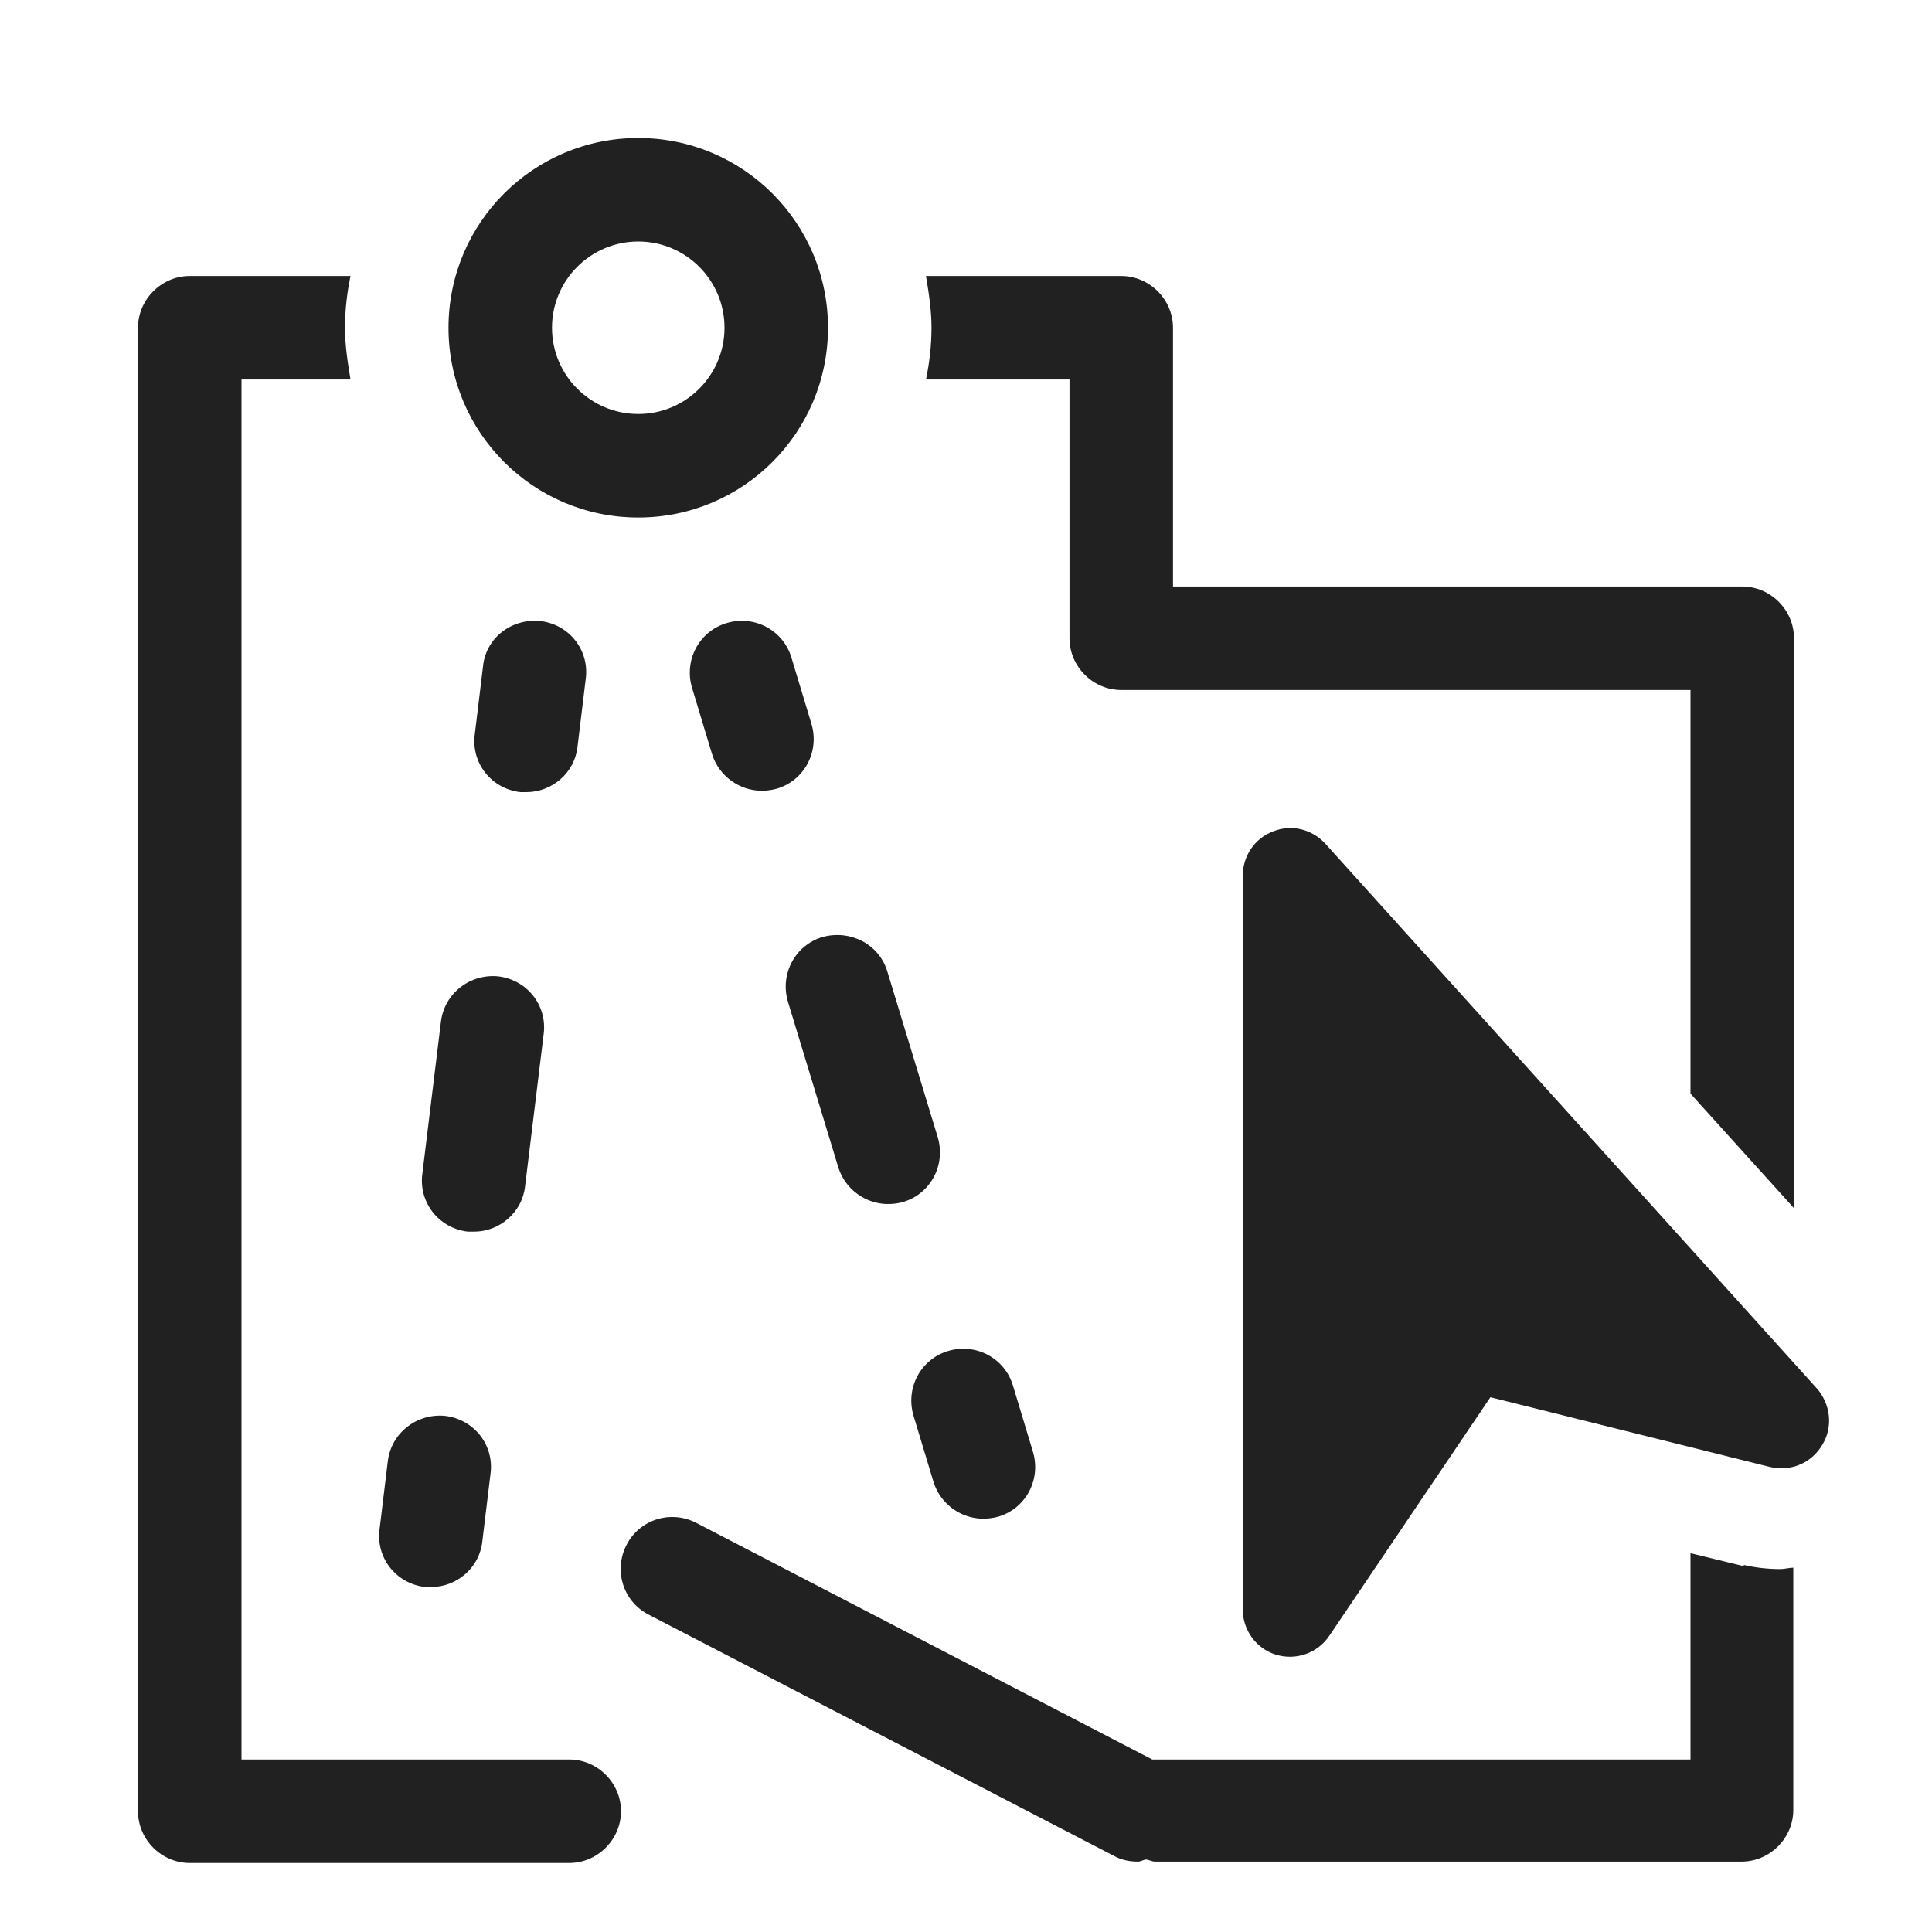 <svg width="28" height="28" viewBox="0 0 28 28" fill="none" xmlns="http://www.w3.org/2000/svg">
<path d="M8.25 25.5H3.5V5.5H5.08C5.04 5.26 5 5.01 5 4.75C5 4.49 5.03 4.24 5.08 4H2.75C2.34 4 2 4.34 2 4.75V26.25C2 26.66 2.34 27 2.75 27H8.25C8.66 27 9 26.66 9 26.25C9 25.84 8.66 25.5 8.25 25.5Z" fill="#212121"/>
<path d="M9.25 7.5C10.77 7.5 12 6.27 12 4.75C12 3.23 10.77 2 9.25 2C7.73 2 6.5 3.23 6.5 4.75C6.5 6.27 7.73 7.5 9.25 7.5ZM9.25 3.5C9.94 3.5 10.5 4.06 10.5 4.75C10.5 5.44 9.94 6 9.25 6C8.56 6 8 5.44 8 4.75C8 4.06 8.56 3.5 9.25 3.5Z" fill="#212121"/>
<path d="M7 9.66L6.88 10.65C6.83 11.06 7.12 11.43 7.54 11.48C7.57 11.48 7.6 11.48 7.63 11.48C8 11.48 8.33 11.2 8.37 10.82L8.49 9.83C8.54 9.42 8.25 9.05 7.83 9C7.42 8.96 7.04 9.24 7 9.66Z" fill="#212121"/>
<path d="M6.78 17.85C6.78 17.85 6.84 17.85 6.87 17.85C7.24 17.85 7.57 17.57 7.61 17.19L7.88 14.98C7.93 14.57 7.64 14.2 7.22 14.15C6.82 14.11 6.44 14.39 6.39 14.81L6.12 17.02C6.07 17.43 6.36 17.8 6.78 17.85Z" fill="#212121"/>
<path d="M6.16 23C6.16 23 6.22 23 6.25 23C6.62 23 6.95 22.72 6.99 22.34L7.11 21.35C7.16 20.94 6.87 20.57 6.45 20.52C6.05 20.48 5.67 20.76 5.62 21.18L5.5 22.17C5.45 22.58 5.74 22.95 6.16 23Z" fill="#212121"/>
<path d="M11.76 10.49L11.47 9.53C11.35 9.13 10.93 8.91 10.53 9.03C10.13 9.15 9.91 9.57 10.03 9.97L10.32 10.93C10.42 11.25 10.72 11.46 11.04 11.46C11.11 11.46 11.19 11.45 11.26 11.43C11.66 11.31 11.88 10.89 11.76 10.49Z" fill="#212121"/>
<path d="M11.42 14.52L12.15 16.92C12.25 17.24 12.55 17.45 12.87 17.45C12.94 17.45 13.02 17.44 13.09 17.42C13.49 17.3 13.71 16.88 13.59 16.48L12.86 14.08C12.74 13.68 12.32 13.47 11.92 13.58C11.52 13.7 11.3 14.12 11.42 14.52Z" fill="#212121"/>
<path d="M13.74 19.58C13.34 19.7 13.12 20.12 13.24 20.52L13.53 21.48C13.63 21.8 13.93 22.01 14.25 22.01C14.32 22.01 14.4 22 14.47 21.98C14.87 21.86 15.09 21.44 14.97 21.04L14.68 20.08C14.56 19.68 14.14 19.46 13.74 19.58Z" fill="#212121"/>
<path d="M15.5 5.5V9.25C15.5 9.66 15.84 10 16.25 10H24.5V15.85L26 17.51V9.25C26 8.84 25.66 8.5 25.25 8.5H17V4.75C17 4.34 16.66 4 16.25 4H13.42C13.46 4.24 13.5 4.49 13.5 4.75C13.5 5.01 13.47 5.26 13.42 5.5H15.5Z" fill="#212121"/>
<path d="M25.28 22.7L24.5 22.51V25.5H16.75C16.75 25.5 16.72 25.5 16.7 25.5L10.09 22.07C9.72 21.88 9.27 22.02 9.08 22.39C8.89 22.76 9.03 23.21 9.4 23.4L16.15 26.9C16.26 26.96 16.38 26.98 16.49 26.98C16.53 26.98 16.56 26.96 16.6 26.95C16.65 26.95 16.69 26.98 16.74 26.98H25.24C25.65 26.98 25.99 26.64 25.99 26.23V22.72C25.93 22.72 25.87 22.74 25.8 22.74C25.62 22.74 25.44 22.72 25.27 22.68L25.28 22.7Z" fill="#212121"/>
<path d="M26.32 20.11L19.21 12.23C19.02 12.02 18.72 11.94 18.45 12.05C18.18 12.15 18.01 12.41 18.01 12.7V23.32C18.01 23.62 18.2 23.89 18.49 23.98C18.78 24.07 19.1 23.96 19.27 23.7L21.6 20.25L25.65 21.26C25.95 21.33 26.25 21.21 26.41 20.94C26.57 20.68 26.53 20.35 26.33 20.12L26.32 20.11Z" fill="#212121"/>
</svg>
